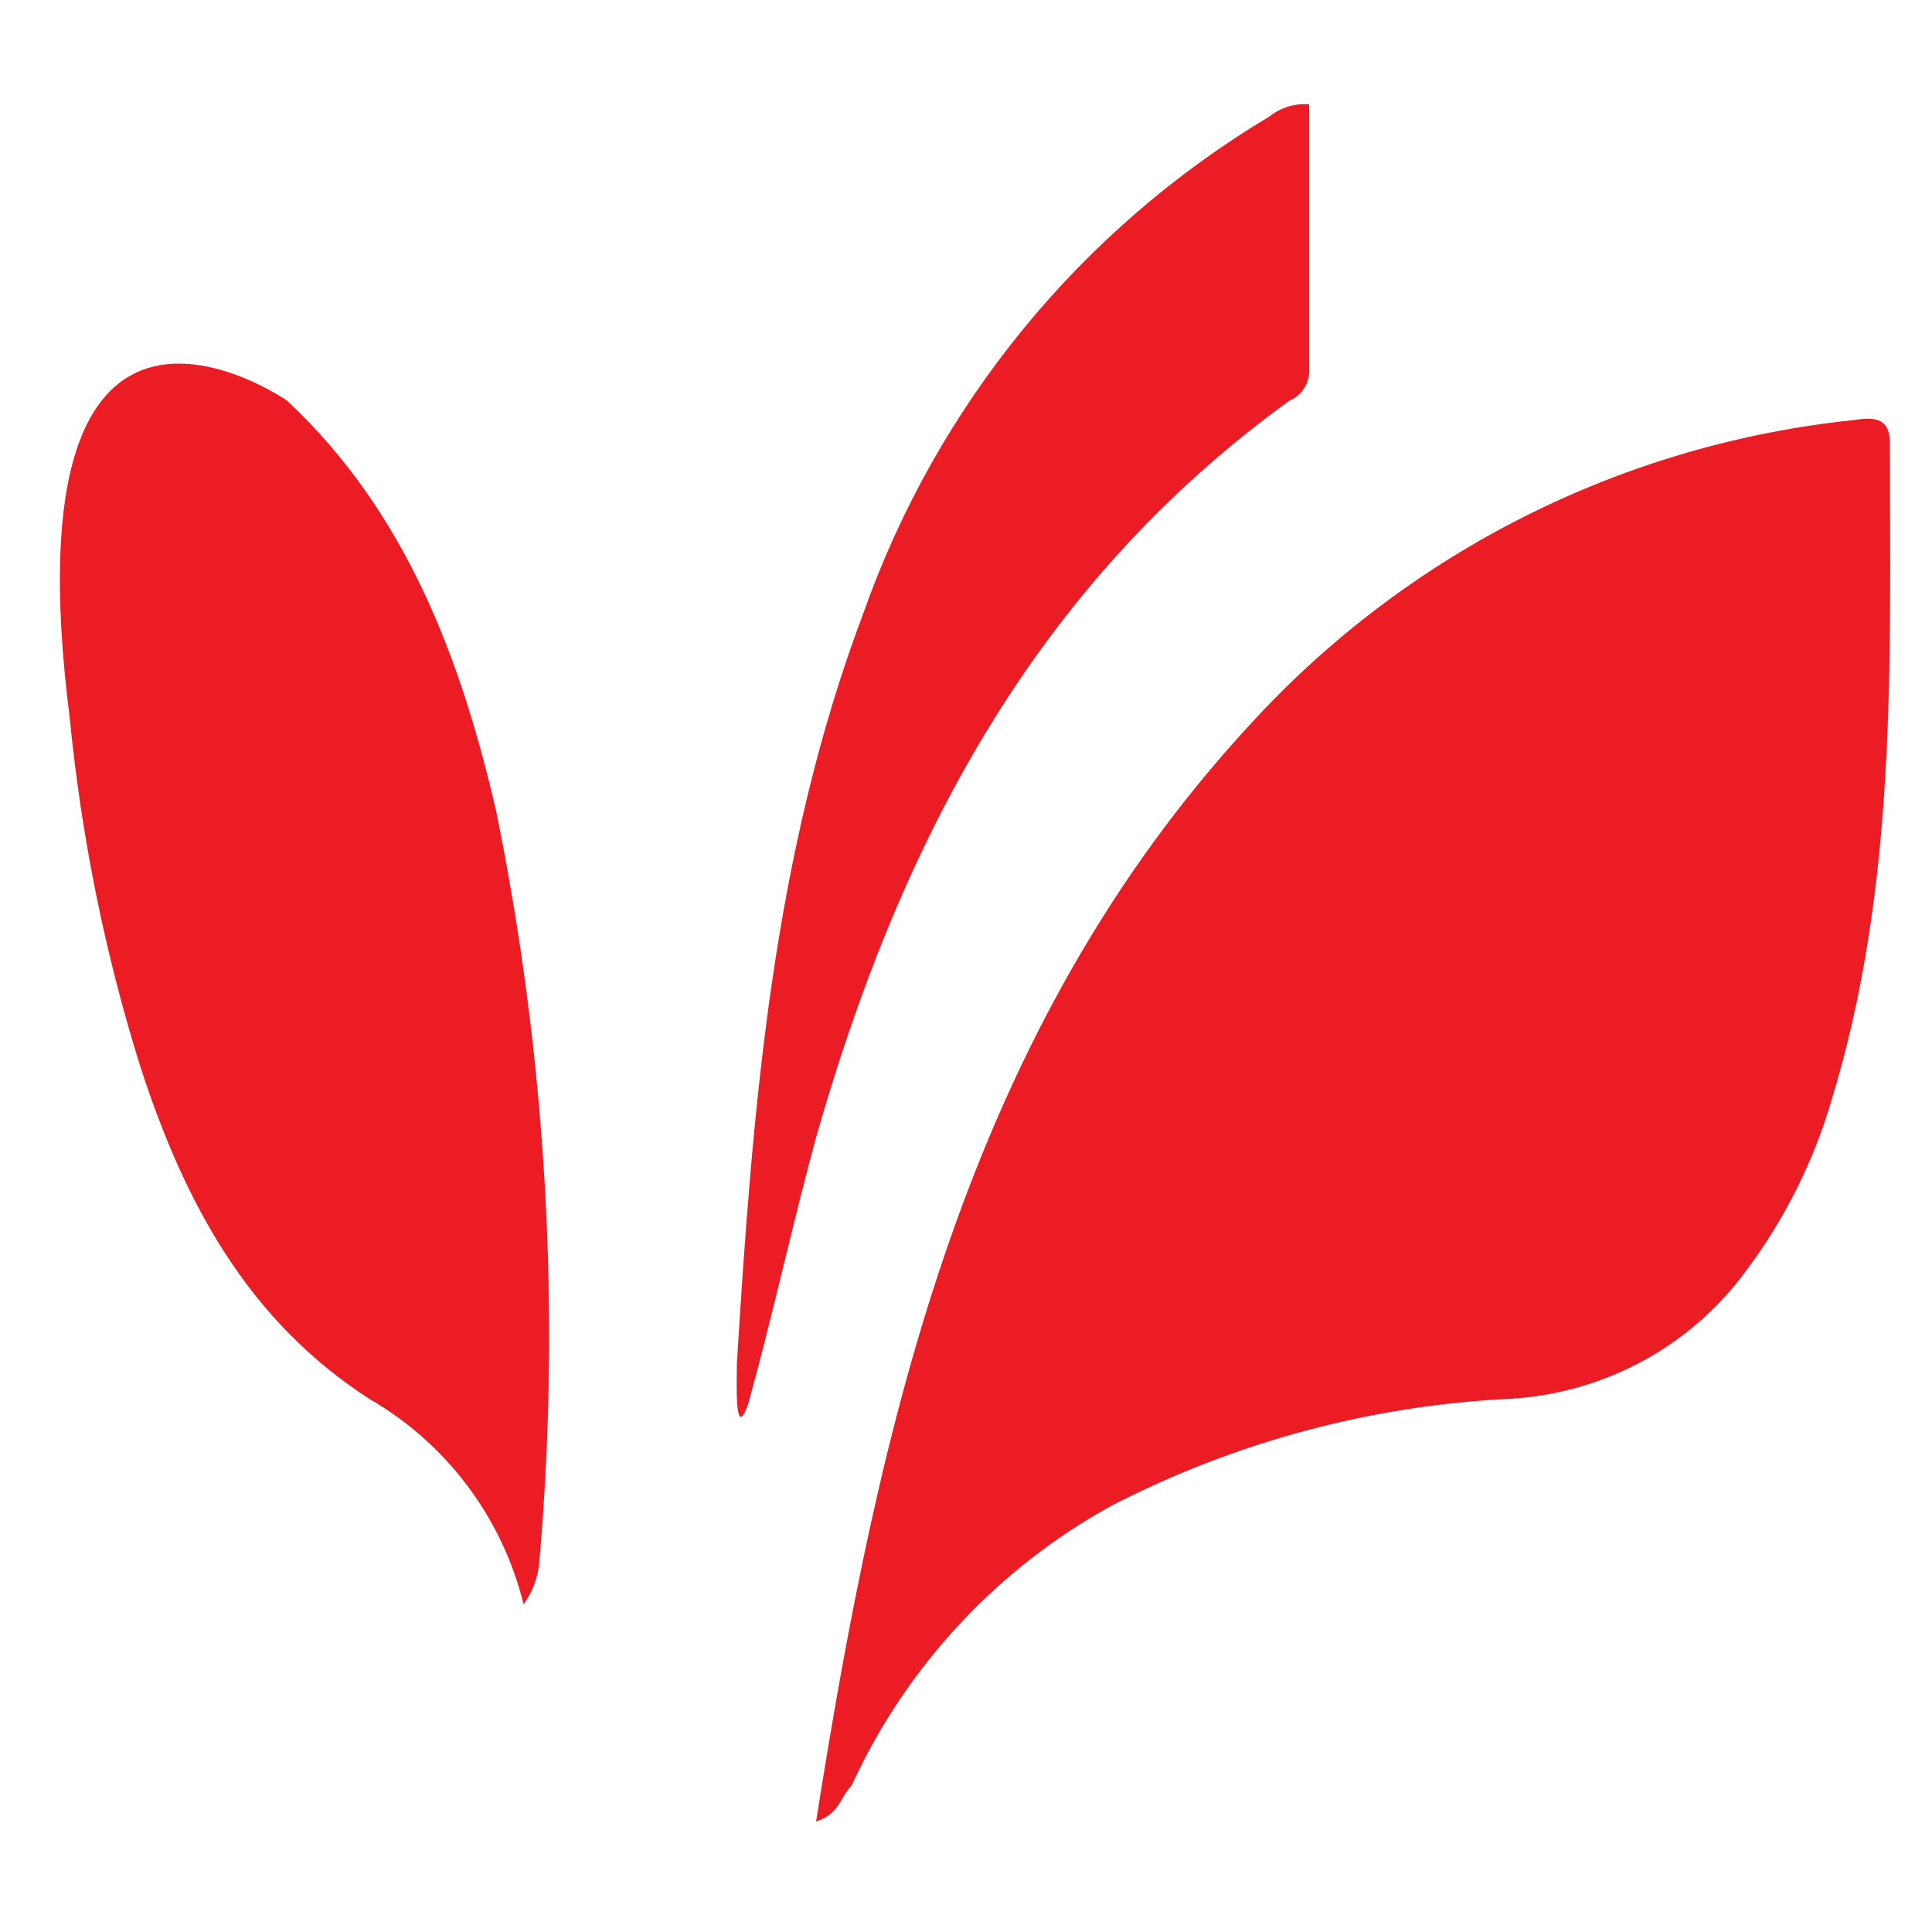 <svg xmlns="http://www.w3.org/2000/svg" viewBox="0 0 500 500"><g><path fill="#ec1c24" d="M74.3 103.7c30.6 28.6 44.9 66.4 54.1 106.2 13 63.8 16.8 129.2 11.2 194.1-.3 4-1.7 7.9-4.1 11.2-5.5-22.4-19.9-41.6-39.8-53.1-31.7-20.4-48-51.1-59.3-85.8-9.3-29.6-15.4-60.1-18.4-90.9-16.8-132.6 56.3-81.7 56.3-81.7zM211.2 471.4c16.3-103.2 38.8-204.3 112.4-284 40.7-44.5 96.3-72.5 156.3-78.7 6.1-1 9.2 0 9.2 6.1 0 57.2 2 114.4-15.3 170.6-4.6 15.4-11.9 30-21.5 42.9-14.3 19.9-36.8 32.2-61.3 33.7-36 1.7-71.1 11.1-103.2 27.6-29.7 16.3-53.3 41.7-67.4 72.5-3.1 3.2-3.1 7.3-9.2 9.3zM190.7 352.9c4.1-66.4 9.2-131.8 32.7-194.1 19-53.9 56.2-99.4 105.2-128.7 2.9-2.3 6.5-3.4 10.2-3.1v69.5c-.2 3.2-2.2 6-5.1 7.2-66.4 48-101.1 115.4-122.6 191-6.1 22.5-11.2 46-17.4 68.4-3.7 10.9-3-6.1-3-10.2z"/></g></svg>
